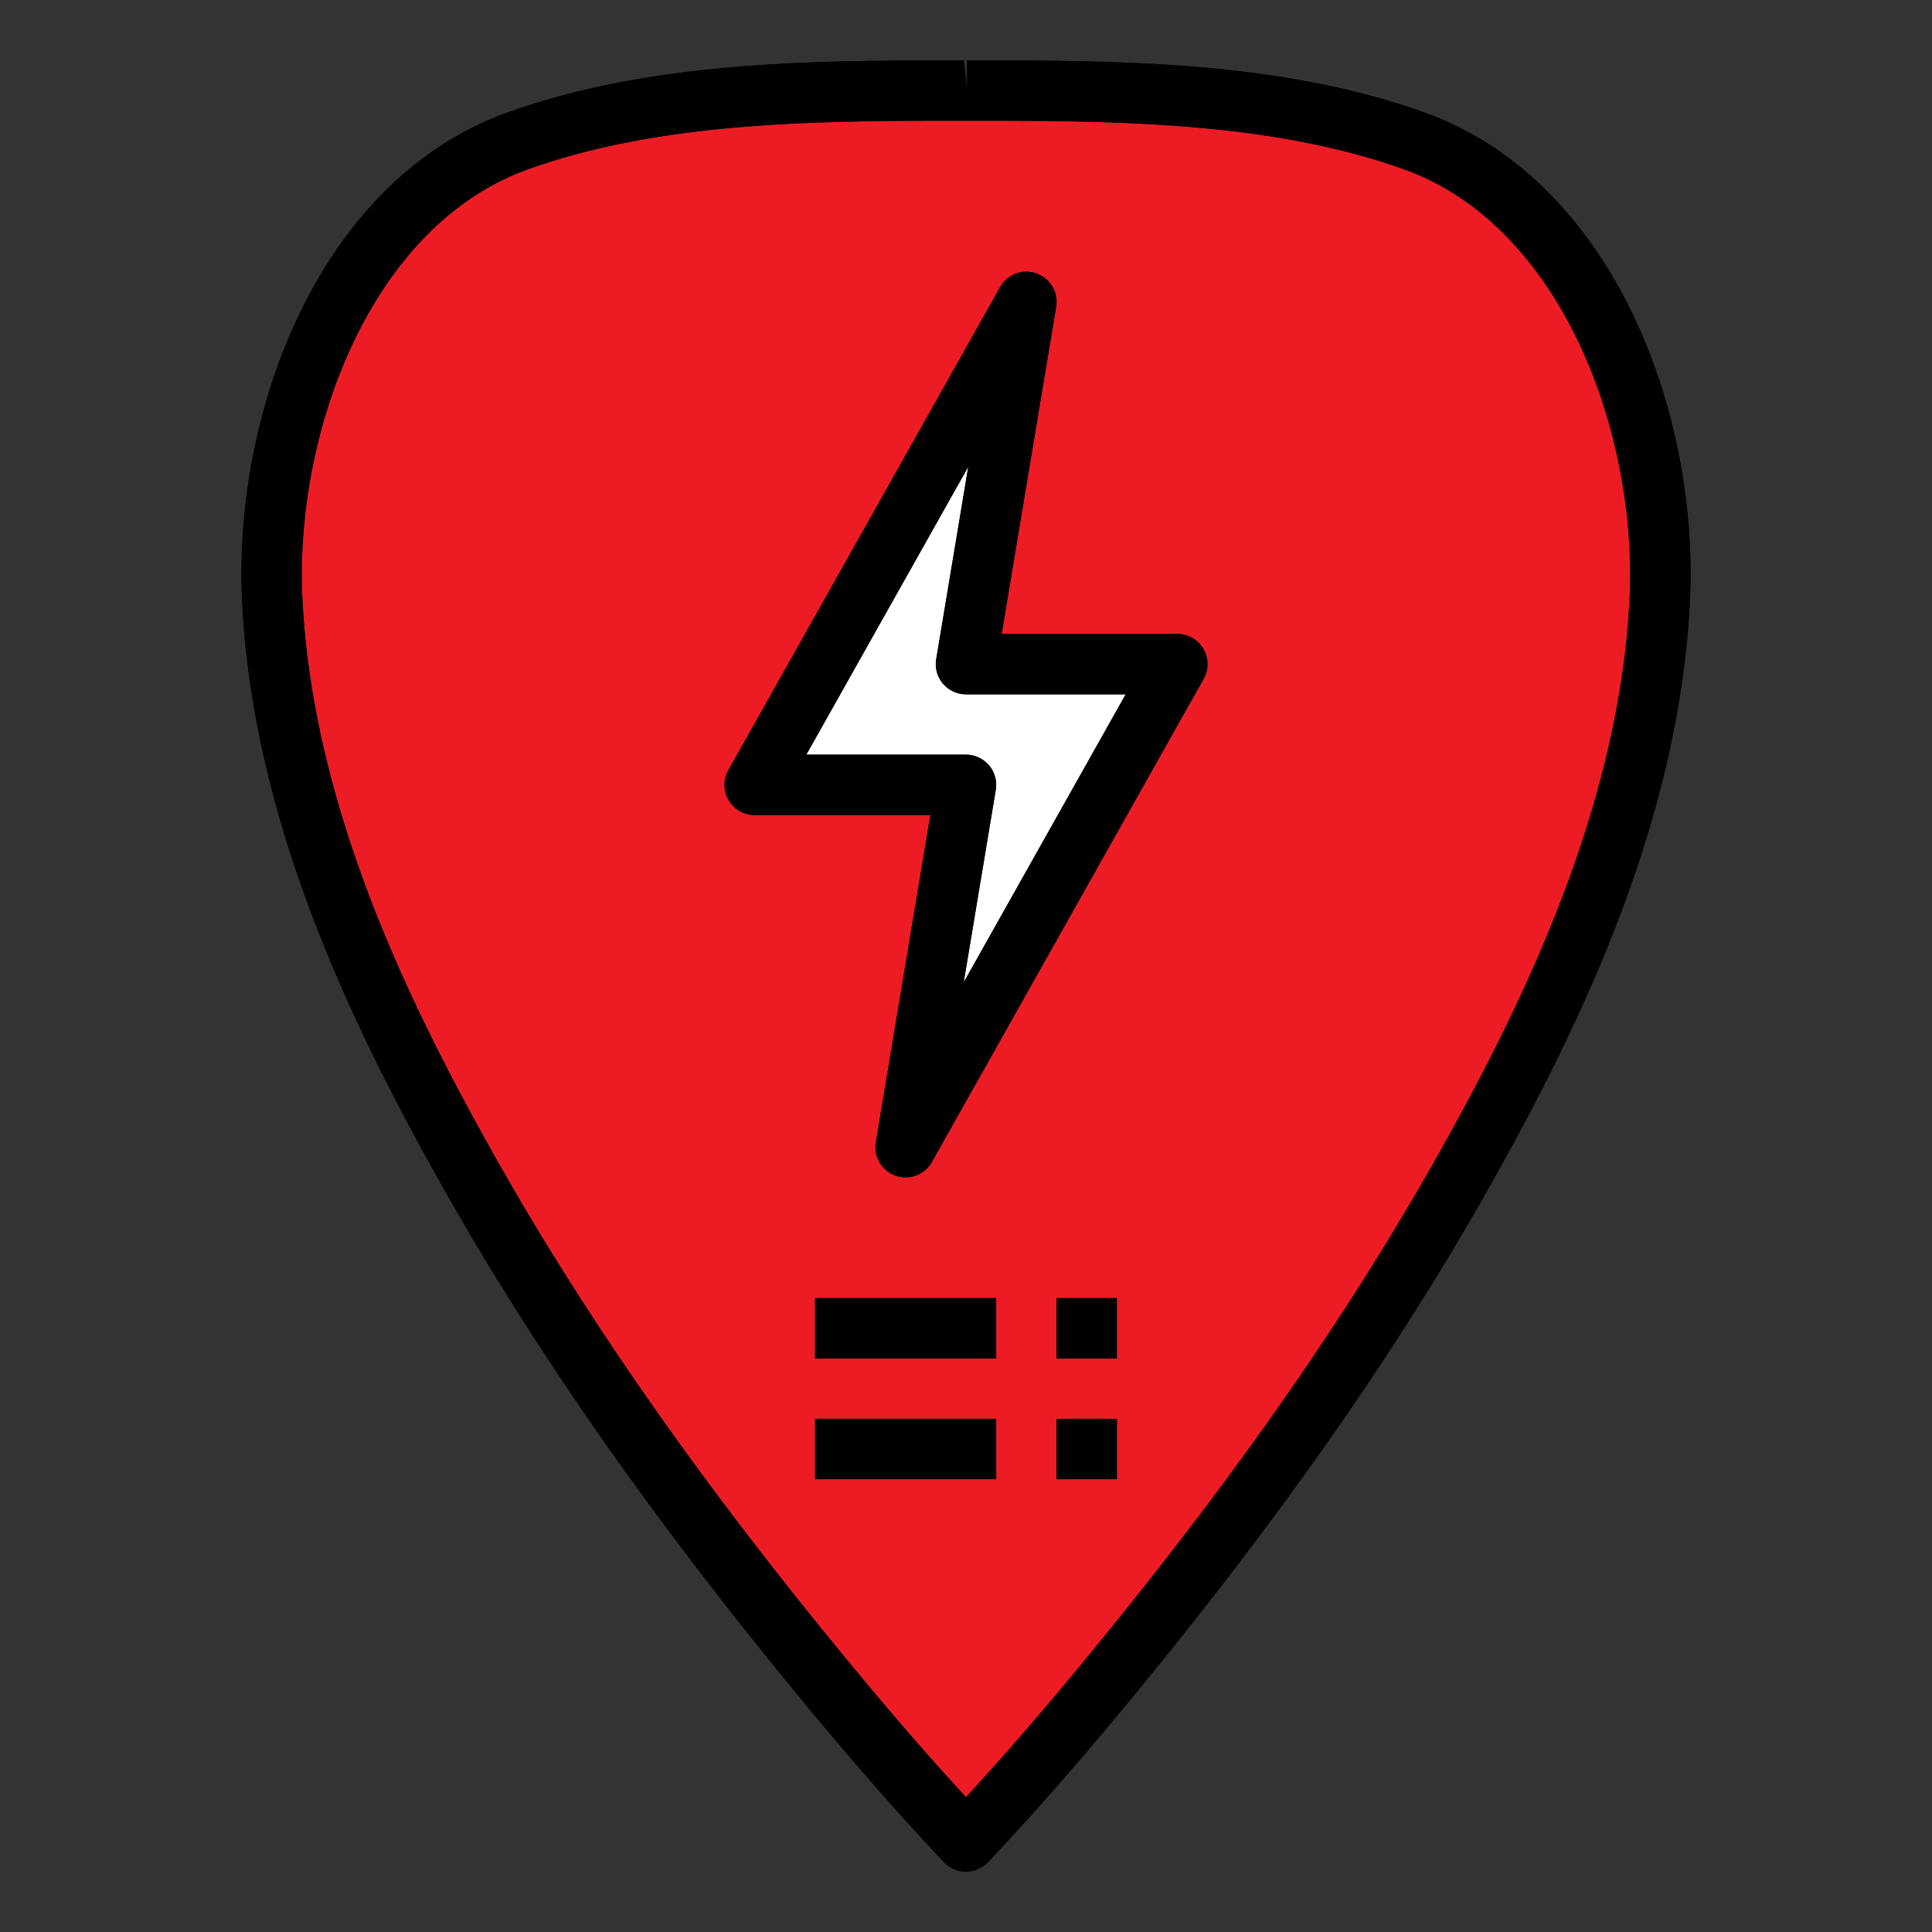 <?xml version="1.0" encoding="UTF-8"?><!DOCTYPE svg PUBLIC "-//W3C//DTD SVG 1.1//EN" "http://www.w3.org/Graphics/SVG/1.1/DTD/svg11.dtd"><svg xmlns="http://www.w3.org/2000/svg" xmlns:xlink="http://www.w3.org/1999/xlink" version="1.1" x="0px" y="0px" viewBox="0 0 64 64" xml:space="preserve"><rect x="0" y="0" width="64" height="64" fill="#333333" stroke="none"/><g id="fill_outline"><g id="pick_3_"><g id="pick_2_"><path d="M32 62c-.274 0-.537-.113-.727-.313-1.773-1.874-3.619-4.008-5.808-6.716-4.483-5.552-8.067-10.763-10.957-15.931-2.828-5.06-6.122-11.8-6.486-19.084-.318-6.38 2.596-14.003 8.784-16.228C21.62 2 27.099 2 31.933 2l.102 1V2c4.867 0 10.346 0 15.159 1.729 6.188 2.225 9.103 9.848 8.784 16.228-.364 7.284-3.658 14.024-6.486 19.084-2.89 5.168-6.474 10.379-10.957 15.93-2.188 2.709-4.034 4.843-5.808 6.717-.19.199-.453.312-.727.312zm-.034-58c-4.704 0-9.997 0-14.483 1.612-5.216 1.875-7.737 8.738-7.462 14.245.344 6.869 3.512 13.339 6.234 18.207 2.834 5.068 6.355 10.188 10.768 15.65 1.855 2.297 3.458 4.172 4.978 5.82 1.52-1.648 3.122-3.523 4.978-5.821 4.412-5.462 7.934-10.581 10.768-15.649 2.723-4.868 5.891-11.338 6.234-18.207.275-5.507-2.246-12.37-7.462-14.245C42.031 4 36.738 4 32.067 4h-.101z"/><path d="M30 39a1 1 0 0 1-.986-1.164L30.819 27H25a.999.999 0 0 1-.871-1.49l9-16a1 1 0 0 1 1.857.654L33.181 21H39a.999.999 0 0 1 .871 1.49l-9 16A.997.997 0 0 1 30 39zm-3.29-14H32a1.003 1.003 0 0 1 .987 1.165l-1.063 6.376L37.29 23H32a1.003 1.003 0 0 1-.987-1.165l1.063-6.376L26.71 25z"/><path d="M27 43h6v2h-6z"/><path d="M35 43h2v2h-2z"/><path d="M27 47h6v2h-6z"/><path d="M35 47h2v2h-2z"/></g><path fill="#ED1C24" d="M46.518 5.612C42.031 4 36.738 4 32.067 4h-.102c-4.704 0-9.997 0-14.483 1.612-5.216 1.875-7.737 8.738-7.462 14.245.344 6.869 3.512 13.339 6.234 18.207 2.834 5.068 6.355 10.188 10.768 15.65 1.855 2.297 3.458 4.172 4.978 5.82 1.52-1.648 3.122-3.523 4.978-5.821 4.412-5.462 7.934-10.581 10.768-15.649 2.723-4.868 5.891-11.338 6.234-18.207.275-5.506-2.247-12.37-7.462-14.245zM33 49h-6v-2h6v2zm0-4h-6v-2h6v2zm4 4h-2v-2h2v2zm0-4h-2v-2h2v2zm2.871-22.51l-9 16a.997.997 0 0 1-1.203.453 1 1 0 0 1-.654-1.107L30.819 27H25a.999.999 0 0 1-.871-1.49l9-16a1 1 0 0 1 1.857.654L33.181 21H39a.999.999 0 0 1 .871 1.49z"/><path fill="#FFF" d="M31.237 22.646a1.003 1.003 0 0 1-.224-.811l1.063-6.376L26.71 25H32a1.003 1.003 0 0 1 .987 1.165l-1.063 6.376L37.29 23H32a.998.998 0 0 1-.763-.354z"/><path d="M47.193 3.729C42.38 2 36.901 2 32.034 2v1l-.102-1C27.099 2 21.62 2 16.807 3.729c-6.188 2.225-9.103 9.848-8.784 16.228.364 7.284 3.658 14.024 6.486 19.084 2.89 5.168 6.474 10.379 10.957 15.931 2.188 2.708 4.034 4.842 5.808 6.716a1.002 1.002 0 0 0 1.453-.001c1.773-1.874 3.619-4.008 5.808-6.717 4.483-5.551 8.067-10.762 10.957-15.93 2.828-5.06 6.122-11.8 6.486-19.084.318-6.379-2.596-14.002-8.785-16.227zm6.786 16.128c-.344 6.869-3.512 13.339-6.234 18.207-2.834 5.068-6.355 10.188-10.768 15.649-1.855 2.298-3.458 4.173-4.978 5.821-1.52-1.648-3.122-3.523-4.978-5.82-4.412-5.463-7.934-10.582-10.768-15.65-2.723-4.868-5.891-11.338-6.234-18.207-.275-5.507 2.246-12.37 7.462-14.245C21.969 4 27.262 4 31.966 4h.102c4.671 0 9.964 0 14.45 1.612 5.215 1.875 7.737 8.739 7.461 14.245z"/><path d="M39 21h-5.819l1.806-10.836a.999.999 0 0 0-1.857-.654l-9 16A.998.998 0 0 0 25 27h5.819l-1.806 10.836a.999.999 0 0 0 1.858.654l9-16A1 1 0 0 0 39 21zm-7.076 11.54l1.063-6.376A1 1 0 0 0 32 25h-5.29l5.366-9.54-1.063 6.376A1 1 0 0 0 32 23h5.29l-5.366 9.54z"/><path d="M27 43h6v2h-6z"/><path d="M35 43h2v2h-2z"/><path d="M27 47h6v2h-6z"/><path d="M35 47h2v2h-2z"/></g></g></svg>